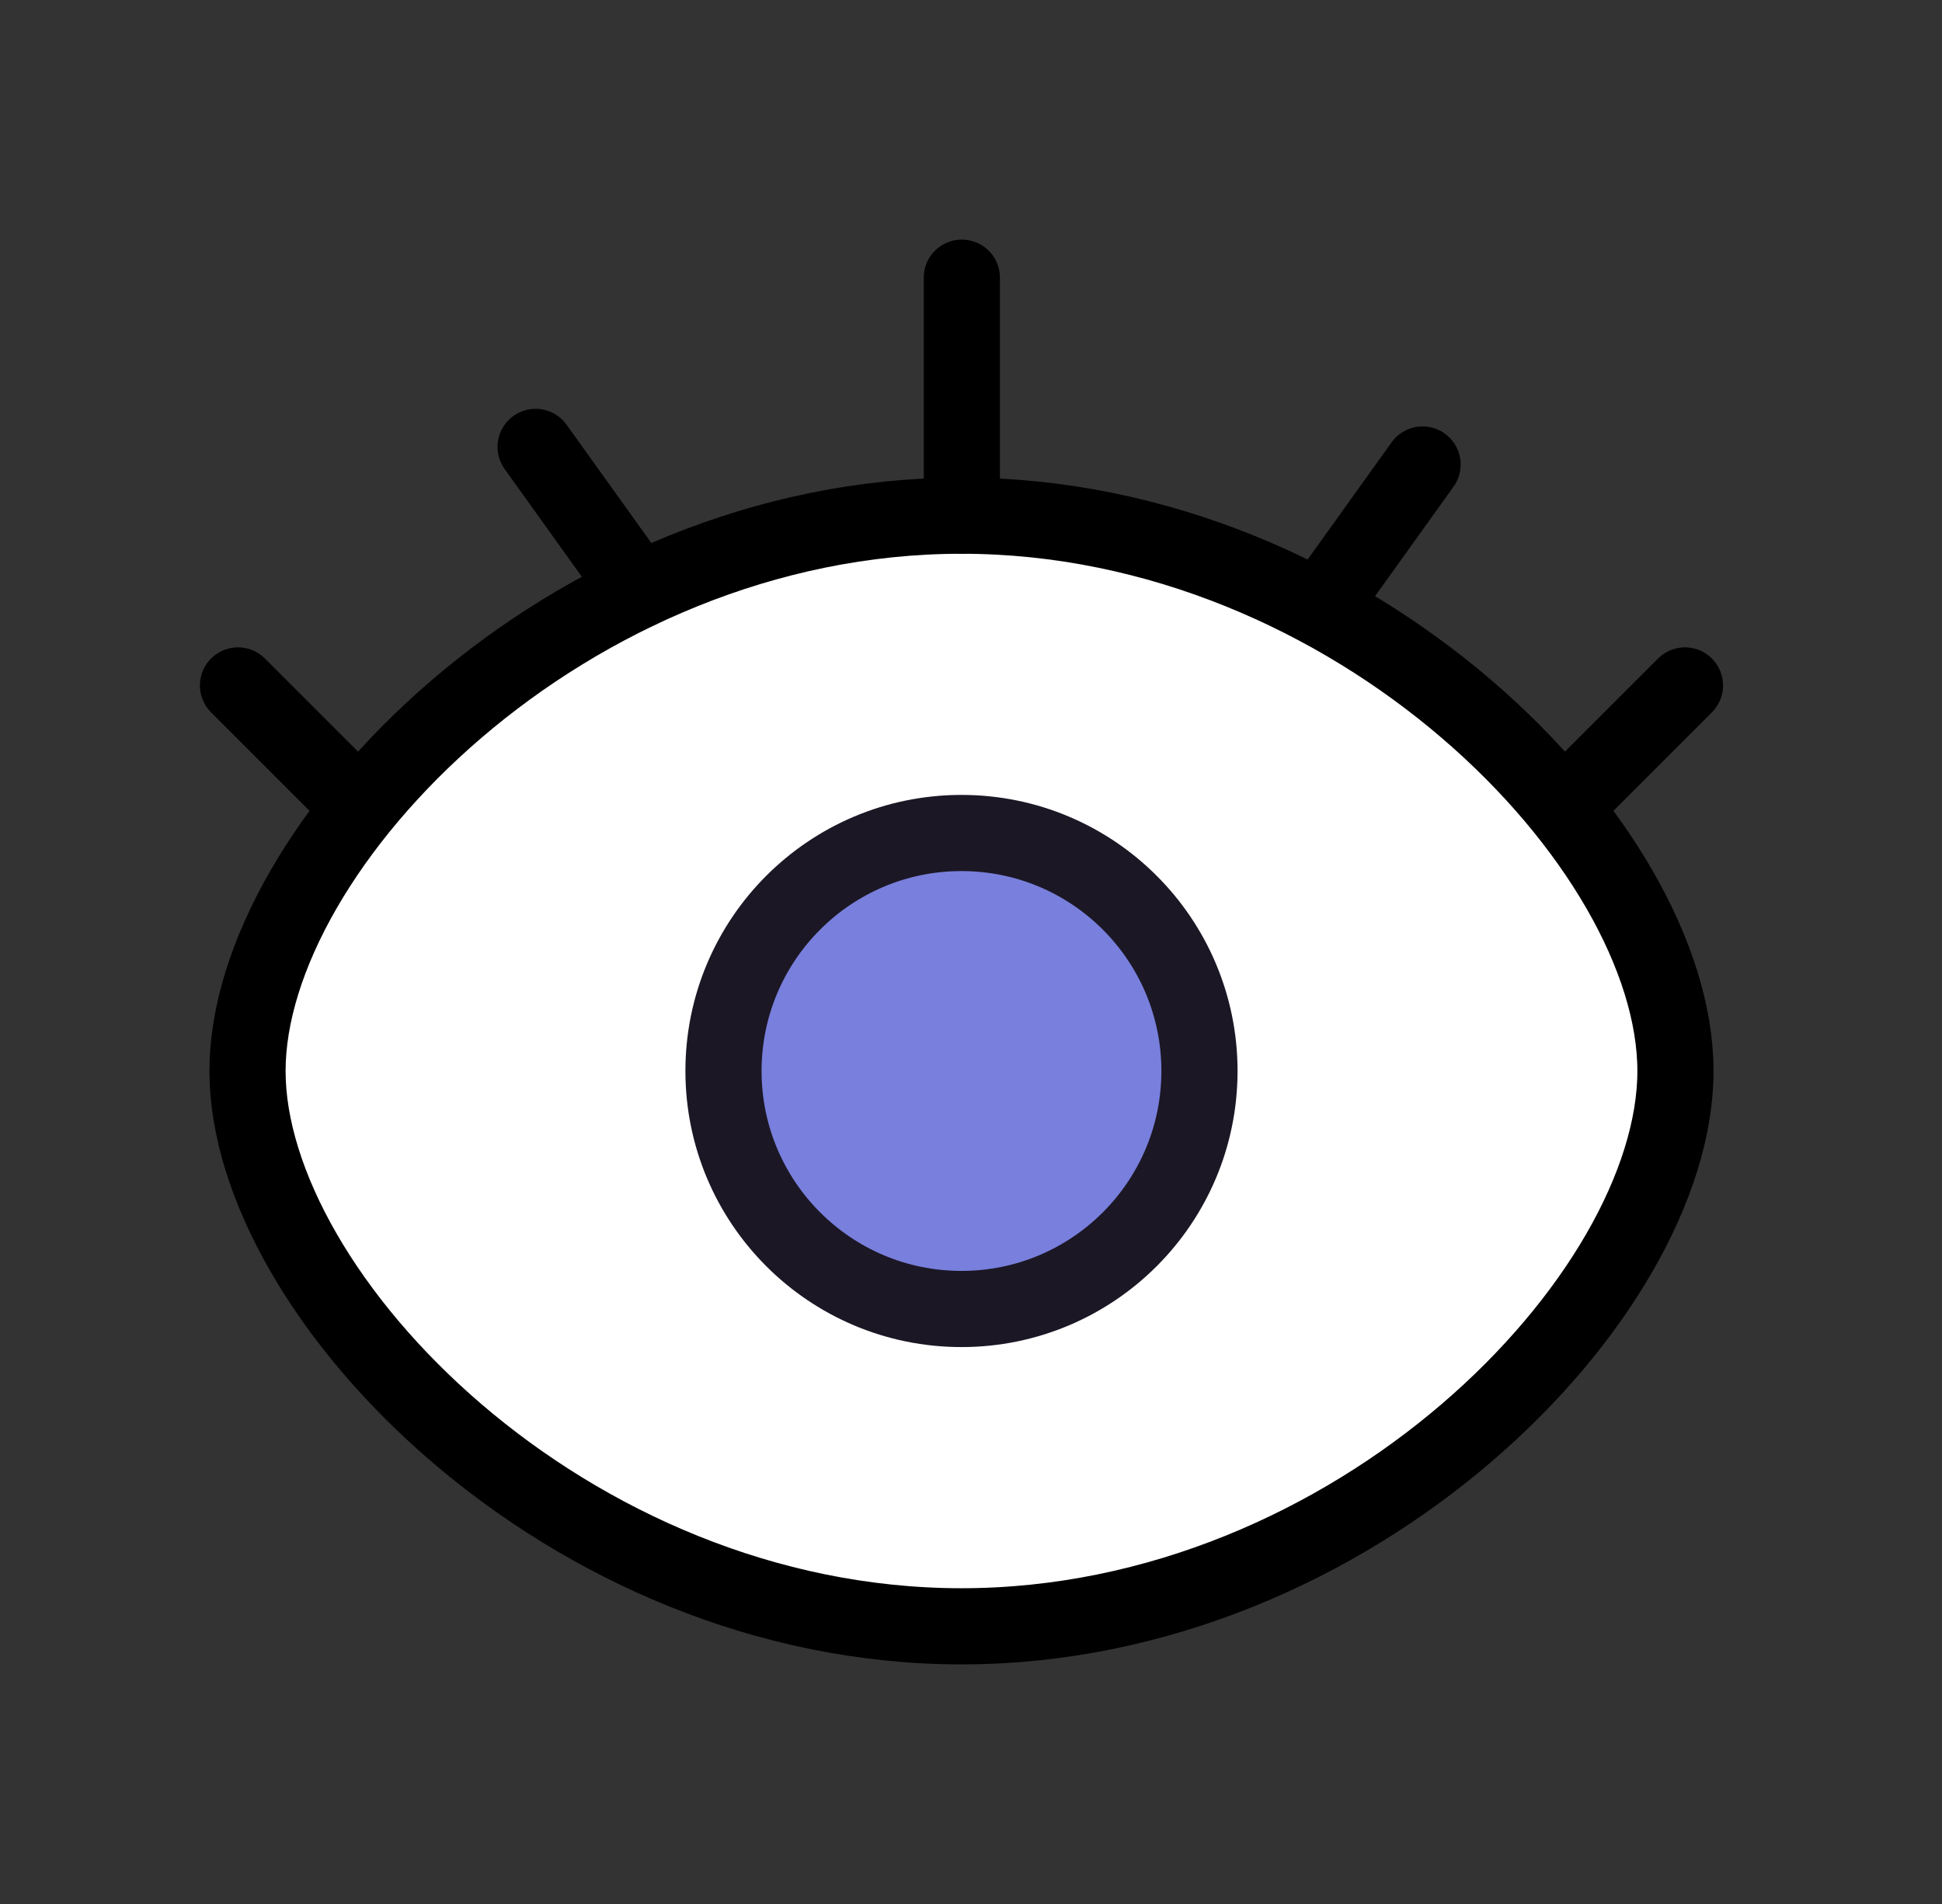 <svg width="51" height="50" viewBox="0 0 51 50" fill="none" xmlns="http://www.w3.org/2000/svg">
<rect x="0" y="0" width="51" height="50" fill="#333333" stroke="none"/>
<path fill-rule="evenodd" clip-rule="evenodd" d="M25.25 42.708C35.605 42.708 44 34.039 44 28.125C44 22.21 35.605 13.542 25.25 13.542C14.895 13.542 6.5 22.216 6.5 28.125C6.5 34.033 14.895 42.708 25.25 42.708Z" fill="white" stroke="black" stroke-width="2" stroke-linejoin="round"/>
<path d="M25.25 34.375C28.702 34.375 31.5 31.577 31.5 28.125C31.5 24.673 28.702 21.875 25.25 21.875C21.798 21.875 19 24.673 19 28.125C19 31.577 21.798 34.375 25.25 34.375Z" fill="#787FDC" stroke="#1B1725" stroke-width="2" stroke-linejoin="round"/>
<path d="M14.066 11.736L16.769 15.507" stroke="black" stroke-width="2" stroke-linecap="round"/>
<path d="M6.25 18L9.25 21" stroke="black" stroke-width="2" stroke-linecap="round"/>
<path d="M44.25 18L41.25 21" stroke="black" stroke-width="2" stroke-linecap="round"/>
<path d="M37.359 12.198L34.657 15.969" stroke="black" stroke-width="2" stroke-linecap="round"/>
<path d="M25.259 7.292V13.542" stroke="black" stroke-width="2" stroke-linecap="round"/>
</svg>
